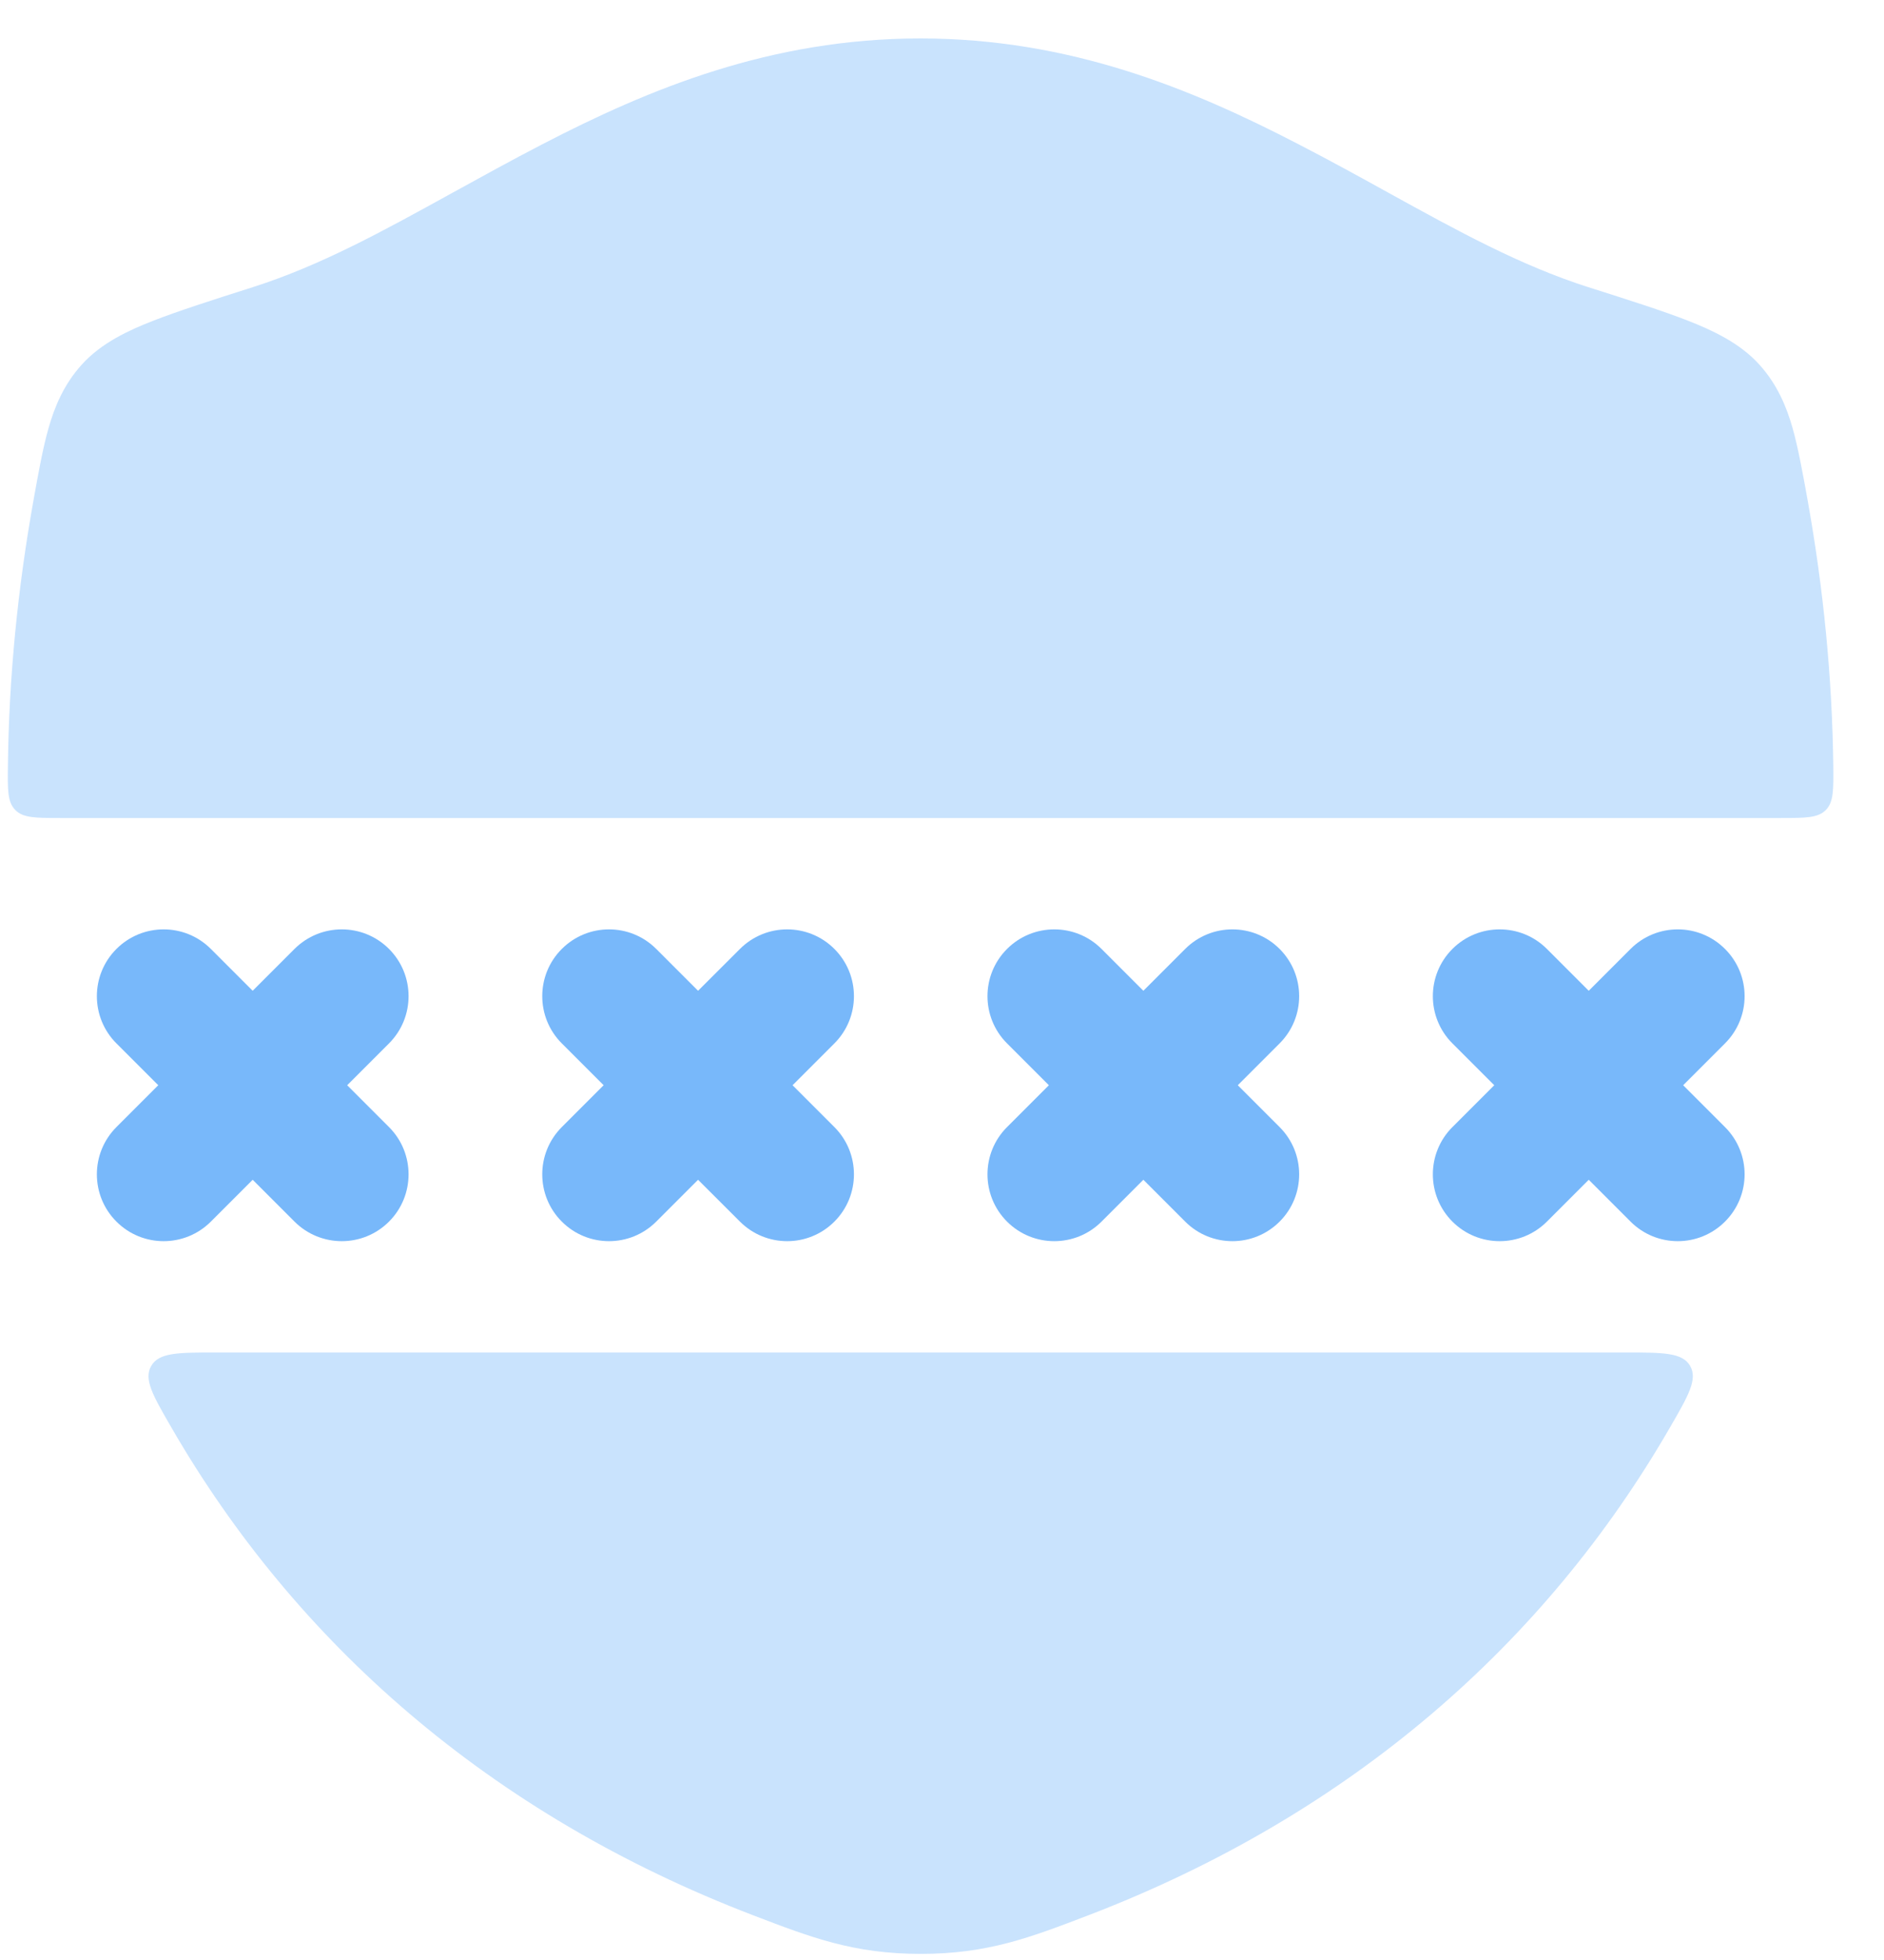 <svg width="25" height="26" viewBox="0 0 25 26" fill="none" xmlns="http://www.w3.org/2000/svg">
<path fill-rule="evenodd" clip-rule="evenodd" d="M7.455 12.588C7.801 12.242 8.362 12.242 8.708 12.588L9.263 13.143L9.819 12.588C10.165 12.242 10.726 12.242 11.072 12.588C11.418 12.934 11.418 13.495 11.072 13.841L10.517 14.396L11.072 14.951C11.418 15.297 11.418 15.859 11.072 16.205C10.726 16.551 10.165 16.551 9.819 16.205L9.263 15.65L8.708 16.205C8.362 16.551 7.801 16.551 7.455 16.205C7.109 15.859 7.109 15.297 7.455 14.951L8.01 14.396L7.455 13.841C7.109 13.495 7.109 12.934 7.455 12.588Z" fill="#78B8FA"/>
<path fill-rule="evenodd" clip-rule="evenodd" d="M1.545 12.588C1.891 12.242 2.452 12.242 2.798 12.588L3.353 13.143L3.908 12.588C4.255 12.242 4.816 12.242 5.162 12.588C5.508 12.934 5.508 13.495 5.162 13.841L4.607 14.396L5.162 14.951C5.508 15.297 5.508 15.859 5.162 16.205C4.816 16.551 4.255 16.551 3.908 16.205L3.353 15.65L2.798 16.205C2.452 16.551 1.891 16.551 1.545 16.205C1.199 15.859 1.199 15.297 1.545 14.951L2.1 14.396L1.545 13.841C1.199 13.495 1.199 12.934 1.545 12.588Z" fill="#78B8FA"/>
<path fill-rule="evenodd" clip-rule="evenodd" d="M13.363 12.588C13.709 12.242 14.271 12.242 14.617 12.588L15.172 13.143L15.727 12.588C16.073 12.242 16.634 12.242 16.98 12.588C17.326 12.934 17.326 13.495 16.98 13.841L16.425 14.396L16.98 14.951C17.326 15.297 17.326 15.859 16.98 16.205C16.634 16.551 16.073 16.551 15.727 16.205L15.172 15.65L14.617 16.205C14.271 16.551 13.709 16.551 13.363 16.205C13.017 15.859 13.017 15.297 13.363 14.951L13.918 14.396L13.363 13.841C13.017 13.495 13.017 12.934 13.363 12.588Z" fill="#78B8FA"/>
<path fill-rule="evenodd" clip-rule="evenodd" d="M19.273 12.588C19.619 12.242 20.181 12.242 20.527 12.588L21.082 13.143L21.637 12.588C21.983 12.242 22.544 12.242 22.89 12.588C23.237 12.934 23.237 13.495 22.89 13.841L22.335 14.396L22.89 14.951C23.237 15.297 23.237 15.859 22.89 16.205C22.544 16.551 21.983 16.551 21.637 16.205L21.082 15.65L20.527 16.205C20.181 16.551 19.619 16.551 19.273 16.205C18.927 15.859 18.927 15.297 19.273 14.951L19.828 14.396L19.273 13.841C18.927 13.495 18.927 12.934 19.273 12.588Z" fill="#78B8FA"/>
<g opacity="0.4">
<path d="M7.202 1.911C8.611 1.181 10.227 0.51 12.214 0.51C14.201 0.51 15.817 1.181 17.226 1.911C17.652 2.131 18.048 2.349 18.426 2.558C19.351 3.068 20.172 3.52 21.072 3.808C21.601 3.976 22.069 4.125 22.401 4.255C22.713 4.378 23.085 4.546 23.348 4.839C23.585 5.102 23.707 5.397 23.787 5.679C23.86 5.936 23.923 6.283 23.983 6.616C24.198 7.811 24.313 8.996 24.327 10.158C24.33 10.479 24.332 10.64 24.228 10.745C24.124 10.851 23.959 10.851 23.63 10.851H0.802C0.472 10.851 0.307 10.851 0.203 10.745C0.099 10.64 0.101 10.479 0.105 10.158C0.118 8.996 0.233 7.811 0.448 6.616C0.508 6.283 0.57 5.936 0.644 5.68C0.724 5.397 0.846 5.102 1.083 4.839C1.346 4.546 1.717 4.378 2.03 4.256C2.362 4.126 2.83 3.976 3.359 3.808C4.259 3.52 5.078 3.068 6.003 2.558C6.381 2.35 6.777 2.131 7.202 1.911Z" fill="#78B8FA"/>
<path d="M14.439 25.408C13.671 25.702 13.106 25.919 12.218 25.919C11.33 25.919 10.765 25.702 9.997 25.408C6.495 24.067 3.92 21.783 2.276 18.939C2.028 18.511 1.904 18.296 2.007 18.119C2.109 17.941 2.365 17.941 2.877 17.941H21.557C22.069 17.941 22.325 17.941 22.427 18.119C22.53 18.296 22.406 18.511 22.158 18.939C20.515 21.783 17.941 24.067 14.439 25.408Z" fill="#78B8FA"/>
</g>
</svg>
